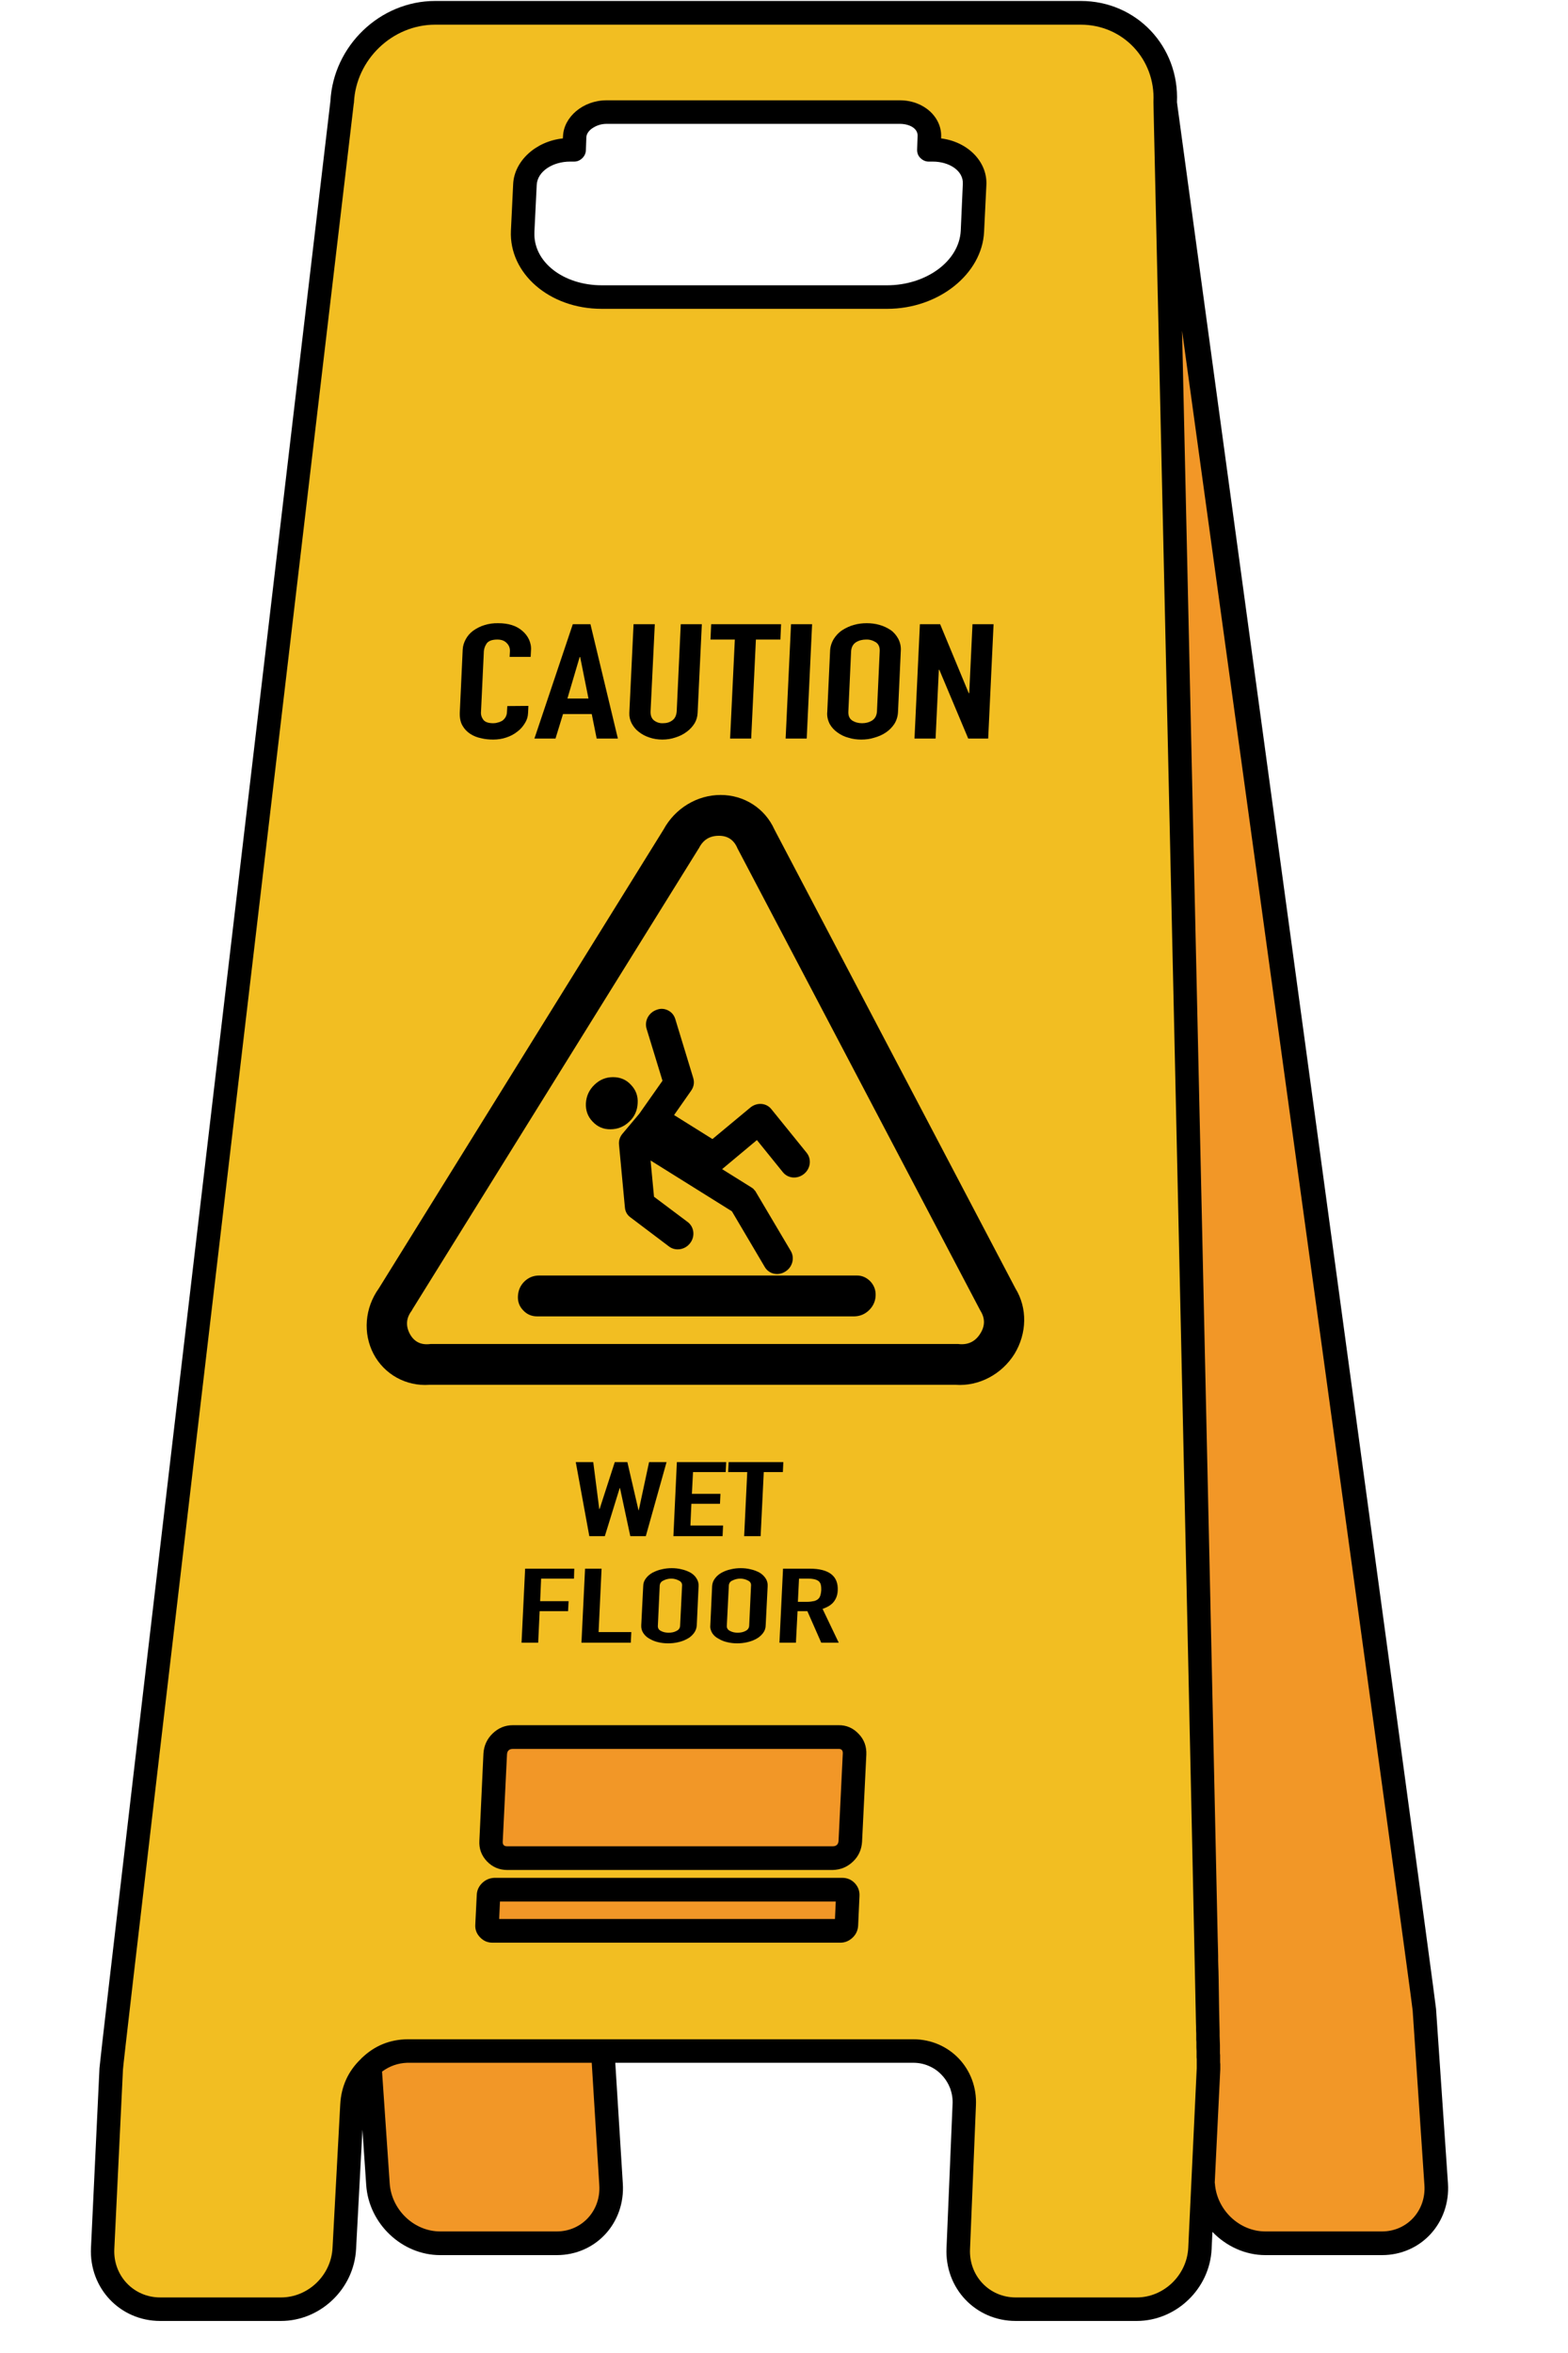 <svg xmlns="http://www.w3.org/2000/svg" xmlns:xlink="http://www.w3.org/1999/xlink" width="50" zoomAndPan="magnify" viewBox="0 0 37.5 56.25" height="75" preserveAspectRatio="xMidYMid meet" version="1.0"><defs><clipPath id="e6927455cf"><path d="M 2.129 0 L 29 0 L 29 55.512 L 2.129 55.512 Z M 2.129 0 " clip-rule="nonzero"/></clipPath><clipPath id="5011881116"><path d="M 8 3 L 34.695 3 L 34.695 54 L 8 54 Z M 8 3 " clip-rule="nonzero"/></clipPath><clipPath id="70dd5fa5e7"><path d="M 2.129 0 L 34.695 0 L 34.695 55.512 L 2.129 55.512 Z M 2.129 0 " clip-rule="nonzero"/></clipPath></defs><g clip-path="url(#e6927455cf)"><path fill="#f2be22" d="M 8.234 53.746 L 8.418 50.324 C 8.453 49.609 9.055 49.031 9.762 49.031 L 21.84 49.031 C 22.547 49.031 23.094 49.609 23.062 50.324 L 22.918 53.746 C 22.879 54.551 23.496 55.203 24.293 55.203 L 27.184 55.203 C 27.98 55.203 28.66 54.551 28.695 53.746 L 28.902 49.453 C 28.918 49.09 27.867 2.441 27.867 2.441 C 27.922 1.262 27.02 0.309 25.848 0.309 L 10.406 0.309 C 9.234 0.309 8.238 1.262 8.184 2.441 C 8.184 2.441 2.676 49.09 2.66 49.453 L 2.453 53.75 C 2.418 54.551 3.031 55.203 3.832 55.203 L 6.719 55.203 C 7.52 55.203 8.195 54.551 8.234 53.75 Z M 13.73 3.582 L 13.633 3.582 C 13.059 3.582 12.574 3.953 12.555 4.41 L 12.5 5.531 C 12.457 6.398 13.305 7.102 14.391 7.102 L 21.215 7.102 C 22.301 7.102 23.215 6.398 23.254 5.531 L 23.309 4.41 C 23.332 3.953 22.883 3.582 22.309 3.582 L 22.211 3.582 L 22.227 3.266 C 22.242 2.941 21.926 2.68 21.52 2.68 L 14.508 2.68 C 14.102 2.68 13.758 2.941 13.742 3.266 Z M 13.73 3.582 " fill-opacity="1" fill-rule="evenodd"/></g><g clip-path="url(#5011881116)"><path fill="#f29727" d="M 27.879 3.008 C 28 8.32 28.918 49.113 28.902 49.453 L 28.77 52.191 L 28.773 52.215 C 28.824 52.992 29.492 53.625 30.262 53.625 L 33.051 53.625 C 33.82 53.625 34.402 52.992 34.348 52.215 L 34.062 48.043 C 34.043 47.715 28.633 8.477 27.879 3.008 Z M 14.414 49.031 L 9.762 49.031 C 9.41 49.031 9.105 49.156 8.848 49.398 L 9.039 52.215 C 9.09 52.992 9.758 53.625 10.527 53.625 L 13.316 53.625 C 14.086 53.625 14.668 52.992 14.613 52.215 Z M 14.414 49.031 " fill-opacity="1" fill-rule="evenodd"/></g><path fill="#f29727" d="M 20.438 41.93 C 20.441 41.82 20.406 41.723 20.332 41.645 C 20.254 41.562 20.16 41.523 20.051 41.523 L 12.266 41.523 C 12.156 41.523 12.059 41.566 11.977 41.645 C 11.895 41.723 11.852 41.816 11.844 41.93 L 11.746 44.012 C 11.738 44.125 11.773 44.219 11.848 44.301 C 11.926 44.379 12.02 44.422 12.129 44.418 L 19.914 44.418 C 20.027 44.418 20.125 44.379 20.203 44.301 C 20.285 44.223 20.332 44.125 20.336 44.012 Z M 20.438 41.93 " fill-opacity="1" fill-rule="evenodd"/><path fill="#f29727" d="M 20.273 45.312 C 20.281 45.219 20.238 45.172 20.145 45.176 L 11.824 45.176 C 11.734 45.176 11.688 45.223 11.684 45.312 L 11.648 46.02 C 11.645 46.113 11.688 46.16 11.777 46.16 L 20.098 46.16 C 20.188 46.156 20.234 46.109 20.242 46.02 Z M 20.273 45.312 " fill-opacity="1" fill-rule="evenodd"/><g clip-path="url(#70dd5fa5e7)"><path fill="#000000" d="M 8.668 50.91 L 8.758 52.234 C 8.82 53.16 9.613 53.91 10.527 53.91 L 13.316 53.91 C 14.25 53.91 14.957 53.141 14.895 52.195 L 14.715 49.312 L 21.84 49.312 C 21.969 49.312 22.094 49.336 22.211 49.387 C 22.332 49.438 22.438 49.512 22.523 49.605 C 22.613 49.699 22.68 49.809 22.727 49.93 C 22.77 50.055 22.789 50.18 22.781 50.309 L 22.637 53.734 C 22.59 54.703 23.332 55.484 24.293 55.484 L 27.184 55.484 C 28.129 55.484 28.934 54.715 28.977 53.762 L 28.996 53.355 C 29.324 53.695 29.777 53.91 30.262 53.91 L 33.051 53.91 C 33.984 53.91 34.691 53.141 34.629 52.195 L 34.344 48.023 C 34.32 47.695 28.148 2.445 28.148 2.445 C 28.207 1.109 27.18 0.023 25.848 0.023 L 10.406 0.023 C 9.09 0.023 7.973 1.094 7.902 2.418 C 7.812 3.176 2.395 49.078 2.379 49.441 L 2.176 53.734 C 2.129 54.699 2.871 55.484 3.832 55.484 L 6.719 55.484 C 7.664 55.484 8.469 54.715 8.516 53.762 Z M 27.598 3.016 C 27.59 2.645 27.586 2.449 27.586 2.449 C 27.586 2.441 27.586 2.434 27.586 2.426 C 27.633 1.414 26.855 0.59 25.848 0.59 L 10.406 0.59 C 9.383 0.59 8.512 1.426 8.465 2.453 C 8.465 2.461 8.465 2.469 8.461 2.473 C 8.461 2.473 2.957 49.102 2.941 49.469 L 2.734 53.762 C 2.703 54.402 3.195 54.922 3.832 54.922 L 6.719 54.922 C 7.371 54.922 7.922 54.391 7.953 53.734 C 7.953 53.734 8.137 50.309 8.137 50.309 C 8.16 49.879 8.324 49.512 8.637 49.215 C 8.641 49.207 8.648 49.199 8.656 49.195 C 8.961 48.902 9.328 48.754 9.75 48.75 L 21.84 48.75 C 22.711 48.75 23.383 49.457 23.34 50.336 L 23.199 53.762 C 23.168 54.402 23.656 54.922 24.293 54.922 L 27.184 54.922 C 27.832 54.922 28.387 54.391 28.418 53.734 L 28.621 49.441 L 28.621 49.227 L 28.617 49.184 L 28.617 49.035 L 28.613 48.949 L 28.613 48.82 L 28.609 48.758 L 28.609 48.613 L 28.605 48.52 L 28.605 48.461 L 28.602 48.352 L 28.598 48.168 L 28.598 48.156 C 28.457 41.152 27.707 7.781 27.598 3.016 Z M 29.055 52.188 L 29.055 52.195 C 29.098 52.828 29.637 53.344 30.262 53.344 L 33.051 53.344 C 33.656 53.344 34.109 52.844 34.066 52.234 L 33.785 48.062 C 33.766 47.785 29.934 19.977 28.27 7.906 C 28.492 17.801 28.953 38.383 29.121 46.285 L 29.129 46.582 L 29.133 46.762 L 29.133 46.867 L 29.137 47.012 L 29.141 47.125 L 29.145 47.316 C 29.148 47.578 29.152 47.82 29.156 48.039 L 29.156 48.047 C 29.16 48.242 29.164 48.422 29.168 48.578 L 29.168 48.668 L 29.172 48.789 L 29.176 48.891 C 29.176 48.93 29.176 48.973 29.176 49.008 L 29.176 49.09 L 29.18 49.125 L 29.18 49.305 L 29.184 49.344 L 29.184 49.418 C 29.184 49.426 29.184 49.43 29.184 49.434 L 29.184 49.469 L 29.051 52.188 Z M 9.762 49.312 L 14.152 49.312 C 14.199 50.078 14.332 52.23 14.332 52.23 C 14.332 52.23 14.332 52.23 14.332 52.234 C 14.375 52.844 13.918 53.344 13.316 53.344 L 10.527 53.344 C 9.902 53.344 9.363 52.828 9.32 52.195 C 9.32 52.195 9.176 50.098 9.137 49.523 C 9.316 49.391 9.516 49.32 9.738 49.312 Z M 20.555 45.328 C 20.562 45.207 20.523 45.105 20.445 45.02 C 20.363 44.934 20.262 44.891 20.145 44.891 L 11.824 44.891 C 11.715 44.895 11.617 44.934 11.535 45.012 C 11.453 45.09 11.406 45.188 11.402 45.301 L 11.367 46.008 C 11.359 46.125 11.398 46.227 11.48 46.312 C 11.562 46.398 11.66 46.441 11.777 46.441 L 20.098 46.441 C 20.211 46.441 20.309 46.398 20.391 46.32 C 20.473 46.242 20.516 46.148 20.523 46.035 Z M 11.957 45.457 L 11.938 45.875 L 19.969 45.875 L 19.988 45.457 Z M 20.719 41.945 C 20.727 41.754 20.668 41.586 20.535 41.449 C 20.402 41.309 20.242 41.238 20.051 41.242 L 12.266 41.242 C 12.078 41.242 11.918 41.309 11.781 41.441 C 11.648 41.57 11.574 41.73 11.562 41.918 L 11.465 44 C 11.453 44.191 11.512 44.355 11.645 44.496 C 11.777 44.633 11.938 44.703 12.129 44.703 L 19.914 44.703 C 20.102 44.699 20.262 44.633 20.398 44.504 C 20.535 44.375 20.605 44.215 20.617 44.027 Z M 20.156 41.918 L 20.055 44 C 20.051 44.09 20.004 44.137 19.914 44.137 L 12.129 44.137 C 12.055 44.137 12.02 44.102 12.023 44.027 L 12.125 41.945 C 12.129 41.855 12.176 41.809 12.266 41.809 L 20.051 41.809 C 20.125 41.805 20.16 41.844 20.156 41.918 Z M 15.383 37.918 C 15.383 37.848 15.406 37.785 15.449 37.73 C 15.492 37.672 15.547 37.629 15.609 37.594 C 15.68 37.559 15.75 37.531 15.824 37.516 C 15.906 37.496 15.984 37.488 16.066 37.488 C 16.145 37.488 16.223 37.496 16.301 37.516 C 16.375 37.531 16.445 37.559 16.512 37.594 C 16.57 37.629 16.621 37.672 16.656 37.73 C 16.695 37.789 16.711 37.852 16.707 37.918 L 16.664 38.852 C 16.66 38.922 16.637 38.988 16.594 39.043 C 16.551 39.098 16.5 39.145 16.438 39.176 C 16.367 39.215 16.297 39.242 16.219 39.258 C 16.141 39.277 16.059 39.285 15.98 39.285 C 15.898 39.285 15.82 39.277 15.742 39.258 C 15.668 39.242 15.602 39.215 15.535 39.176 C 15.477 39.145 15.426 39.102 15.387 39.043 C 15.348 38.984 15.332 38.922 15.336 38.852 Z M 17.031 37.918 C 17.035 37.848 17.059 37.785 17.102 37.73 C 17.145 37.672 17.199 37.629 17.262 37.594 C 17.328 37.559 17.402 37.531 17.477 37.516 C 17.555 37.496 17.637 37.488 17.715 37.488 C 17.797 37.488 17.875 37.496 17.953 37.516 C 18.027 37.531 18.098 37.559 18.164 37.594 C 18.223 37.629 18.27 37.672 18.309 37.73 C 18.348 37.789 18.363 37.852 18.359 37.918 L 18.312 38.852 C 18.312 38.922 18.289 38.988 18.246 39.043 C 18.203 39.098 18.148 39.145 18.09 39.176 C 18.02 39.215 17.945 39.242 17.871 39.258 C 17.789 39.277 17.711 39.285 17.629 39.285 C 17.551 39.285 17.473 39.277 17.395 39.258 C 17.32 39.242 17.25 39.215 17.188 39.176 C 17.125 39.145 17.074 39.102 17.035 39.043 C 17 38.984 16.98 38.922 16.988 38.852 Z M 13.906 39.27 L 13.992 37.5 L 14.387 37.5 L 14.316 39.016 L 15.098 39.016 L 15.086 39.27 Z M 12.473 39.27 L 12.559 37.5 L 13.734 37.5 L 13.727 37.738 L 12.941 37.738 L 12.918 38.277 L 13.598 38.277 L 13.586 38.516 L 12.906 38.516 L 12.871 39.27 Z M 18.641 39.27 L 18.727 37.5 L 19.363 37.5 C 19.828 37.5 20.051 37.676 20.035 38.02 C 20.031 38.117 20.004 38.207 19.945 38.285 C 19.891 38.359 19.801 38.418 19.672 38.461 L 20.059 39.27 L 19.641 39.27 L 19.309 38.516 L 19.074 38.516 L 19.035 39.27 Z M 15.734 38.852 C 15.727 38.914 15.75 38.961 15.805 38.988 C 15.863 39.02 15.926 39.031 15.992 39.031 C 16.059 39.031 16.121 39.02 16.18 38.988 C 16.238 38.961 16.266 38.914 16.266 38.852 L 16.312 37.918 C 16.32 37.855 16.293 37.812 16.238 37.785 C 16.18 37.754 16.117 37.738 16.055 37.738 C 15.984 37.738 15.922 37.754 15.863 37.785 C 15.809 37.809 15.777 37.855 15.777 37.918 Z M 17.383 38.852 C 17.375 38.914 17.402 38.961 17.457 38.988 C 17.516 39.02 17.578 39.031 17.641 39.031 C 17.707 39.031 17.773 39.02 17.832 38.988 C 17.887 38.961 17.918 38.914 17.918 38.852 L 17.961 37.918 C 17.969 37.855 17.945 37.812 17.891 37.785 C 17.832 37.754 17.77 37.738 17.703 37.738 C 17.637 37.738 17.574 37.754 17.512 37.785 C 17.457 37.809 17.43 37.855 17.43 37.918 Z M 19.109 37.738 L 19.082 38.293 L 19.309 38.293 C 19.363 38.293 19.422 38.285 19.477 38.273 C 19.512 38.262 19.547 38.246 19.574 38.219 C 19.598 38.195 19.613 38.164 19.621 38.133 C 19.633 38.094 19.637 38.055 19.641 38.016 C 19.641 37.977 19.641 37.938 19.633 37.898 C 19.629 37.863 19.613 37.836 19.59 37.809 C 19.543 37.762 19.453 37.738 19.316 37.738 Z M 17.797 36.723 L 17.871 35.191 L 17.414 35.191 L 17.426 34.953 L 18.734 34.953 L 18.723 35.191 L 18.266 35.191 L 18.191 36.723 Z M 16.105 36.723 L 16.188 34.953 L 17.367 34.953 L 17.355 35.191 L 16.574 35.191 L 16.547 35.711 L 17.23 35.711 L 17.219 35.949 L 16.535 35.949 L 16.512 36.469 L 17.293 36.469 L 17.281 36.723 Z M 15.941 34.953 L 15.445 36.723 L 15.074 36.723 L 14.828 35.574 L 14.82 35.574 L 14.465 36.723 L 14.094 36.723 L 13.77 34.953 L 14.188 34.953 L 14.332 36.074 L 14.34 36.074 L 14.703 34.953 L 15.004 34.953 L 15.27 36.102 L 15.277 36.102 L 15.523 34.953 Z M 15.871 19.828 L 9.059 30.801 C 8.723 31.27 8.676 31.875 8.934 32.367 C 9.191 32.855 9.711 33.145 10.27 33.105 L 22.852 33.105 C 23.41 33.145 23.957 32.855 24.262 32.367 C 24.562 31.875 24.574 31.27 24.285 30.801 C 24.055 30.359 18.75 20.27 18.52 19.828 C 18.293 19.324 17.797 19.004 17.234 19.004 C 16.672 19.004 16.145 19.324 15.871 19.828 Z M 16.699 20.301 C 16.703 20.293 16.711 20.281 16.719 20.27 C 16.816 20.078 16.973 19.98 17.188 19.98 C 17.398 19.977 17.547 20.074 17.633 20.27 C 17.637 20.281 17.641 20.293 17.648 20.301 L 23.43 31.301 C 23.438 31.312 23.441 31.324 23.449 31.336 C 23.562 31.516 23.559 31.699 23.445 31.879 C 23.332 32.062 23.168 32.148 22.953 32.133 C 22.941 32.133 22.93 32.129 22.914 32.129 L 10.301 32.129 C 10.285 32.129 10.273 32.133 10.262 32.133 C 10.051 32.152 9.895 32.066 9.797 31.879 C 9.699 31.688 9.715 31.508 9.844 31.336 C 9.852 31.324 9.859 31.312 9.863 31.301 Z M 12.848 31.469 L 20.434 31.469 C 20.566 31.465 20.684 31.418 20.781 31.324 C 20.879 31.23 20.934 31.113 20.941 30.98 C 20.949 30.848 20.906 30.73 20.816 30.633 C 20.723 30.539 20.613 30.488 20.48 30.492 L 12.895 30.492 C 12.758 30.492 12.641 30.539 12.543 30.633 C 12.445 30.73 12.395 30.844 12.387 30.98 C 12.379 31.113 12.418 31.227 12.512 31.324 C 12.602 31.422 12.715 31.469 12.848 31.469 Z M 15.559 27.742 L 17.504 28.957 L 18.293 30.293 C 18.391 30.457 18.609 30.508 18.781 30.398 C 18.953 30.293 19.012 30.07 18.91 29.902 L 18.082 28.504 C 18.07 28.477 18.051 28.457 18.031 28.438 L 18.031 28.434 C 18.012 28.414 17.992 28.398 17.965 28.383 L 17.27 27.949 L 18.102 27.254 L 18.727 28.027 C 18.852 28.176 19.074 28.191 19.23 28.062 C 19.387 27.934 19.414 27.707 19.289 27.555 L 18.445 26.512 C 18.324 26.363 18.102 26.348 17.945 26.477 L 17.039 27.23 L 16.121 26.656 L 16.523 26.082 C 16.594 25.984 16.613 25.879 16.578 25.766 L 16.148 24.355 C 16.117 24.262 16.059 24.195 15.973 24.152 C 15.883 24.109 15.793 24.105 15.703 24.141 C 15.512 24.207 15.406 24.41 15.465 24.598 L 15.844 25.836 L 15.289 26.625 L 14.891 27.098 C 14.824 27.176 14.793 27.27 14.805 27.371 L 14.945 28.863 C 14.953 28.961 14.996 29.043 15.078 29.102 L 16.004 29.801 C 16.156 29.914 16.383 29.879 16.504 29.719 C 16.629 29.559 16.602 29.332 16.449 29.215 L 15.641 28.609 Z M 14.66 25.75 C 14.832 25.75 14.977 25.809 15.09 25.934 C 15.207 26.055 15.262 26.203 15.25 26.375 C 15.242 26.547 15.176 26.695 15.051 26.812 C 14.926 26.934 14.773 26.996 14.602 26.996 C 14.434 27 14.289 26.938 14.172 26.812 C 14.055 26.691 14.004 26.543 14.012 26.375 C 14.023 26.199 14.09 26.055 14.215 25.934 C 14.34 25.812 14.488 25.75 14.66 25.75 Z M 19.852 15.566 C 19.855 15.461 19.887 15.363 19.941 15.273 C 19.996 15.188 20.062 15.117 20.148 15.062 C 20.234 15.008 20.324 14.965 20.426 14.938 C 20.523 14.91 20.625 14.898 20.73 14.898 C 20.832 14.898 20.934 14.91 21.031 14.938 C 21.129 14.965 21.219 15.008 21.301 15.062 C 21.379 15.117 21.438 15.188 21.484 15.273 C 21.531 15.367 21.551 15.461 21.543 15.566 L 21.477 17.012 C 21.473 17.117 21.445 17.219 21.387 17.309 C 21.332 17.391 21.266 17.457 21.184 17.512 C 21.098 17.57 21.004 17.609 20.902 17.637 C 20.805 17.668 20.703 17.68 20.598 17.68 C 20.496 17.68 20.395 17.668 20.297 17.637 C 20.199 17.613 20.113 17.57 20.031 17.512 C 19.953 17.457 19.891 17.391 19.844 17.309 C 19.797 17.215 19.773 17.117 19.785 17.012 Z M 16.785 14.922 L 16.684 17.043 C 16.68 17.133 16.656 17.215 16.613 17.289 C 16.562 17.371 16.5 17.438 16.426 17.492 C 16.344 17.555 16.254 17.598 16.156 17.629 C 16.055 17.664 15.949 17.68 15.84 17.68 C 15.73 17.68 15.629 17.664 15.527 17.629 C 15.434 17.598 15.352 17.555 15.273 17.492 C 15.203 17.438 15.148 17.371 15.105 17.289 C 15.066 17.211 15.047 17.129 15.051 17.043 L 15.152 14.922 L 15.66 14.922 L 15.559 17.004 C 15.555 17.102 15.582 17.172 15.637 17.219 C 15.703 17.27 15.777 17.293 15.855 17.289 C 15.941 17.289 16.016 17.27 16.082 17.219 C 16.145 17.172 16.176 17.102 16.184 17.004 L 16.281 14.922 Z M 12.637 16.875 L 12.629 17.047 C 12.625 17.133 12.602 17.211 12.555 17.285 C 12.508 17.363 12.449 17.434 12.375 17.488 C 12.297 17.551 12.207 17.598 12.113 17.629 C 12.012 17.664 11.906 17.68 11.797 17.68 C 11.699 17.68 11.602 17.672 11.508 17.648 C 11.41 17.629 11.324 17.594 11.246 17.543 C 11.168 17.492 11.105 17.426 11.059 17.344 C 11.012 17.262 10.992 17.16 10.996 17.035 L 11.066 15.527 C 11.07 15.438 11.098 15.355 11.141 15.277 C 11.184 15.199 11.242 15.133 11.316 15.078 C 11.398 15.02 11.488 14.973 11.582 14.945 C 11.691 14.91 11.805 14.895 11.918 14.898 C 12.156 14.898 12.348 14.957 12.488 15.078 C 12.559 15.137 12.613 15.207 12.652 15.289 C 12.688 15.371 12.707 15.457 12.699 15.551 L 12.691 15.703 L 12.188 15.703 L 12.195 15.574 C 12.199 15.496 12.176 15.43 12.121 15.375 C 12.066 15.316 11.992 15.289 11.895 15.289 C 11.77 15.289 11.688 15.32 11.641 15.379 C 11.594 15.449 11.57 15.523 11.57 15.609 L 11.504 17.008 C 11.496 17.082 11.516 17.148 11.559 17.207 C 11.602 17.262 11.68 17.289 11.797 17.289 C 11.832 17.289 11.867 17.285 11.902 17.273 C 11.941 17.266 11.977 17.25 12.012 17.23 C 12.043 17.207 12.07 17.18 12.09 17.145 C 12.113 17.105 12.125 17.059 12.125 17.012 L 12.133 16.879 Z M 18.789 17.656 L 18.918 14.922 L 19.422 14.922 L 19.293 17.656 Z M 17.461 17.656 L 17.574 15.289 L 16.992 15.289 L 17.008 14.922 L 18.68 14.922 L 18.664 15.289 L 18.078 15.289 L 17.965 17.656 Z M 21.871 17.656 L 22 14.922 L 22.484 14.922 L 23.168 16.57 L 23.18 16.57 L 23.258 14.922 L 23.762 14.922 L 23.633 17.656 L 23.156 17.656 L 22.465 16.012 L 22.453 16.012 L 22.375 17.656 Z M 12.781 17.656 L 13.699 14.922 L 14.121 14.922 L 14.777 17.656 L 14.27 17.656 L 14.152 17.07 L 13.465 17.07 L 13.285 17.656 Z M 20.289 17.012 C 20.285 17.105 20.312 17.176 20.379 17.223 C 20.453 17.27 20.531 17.289 20.617 17.289 C 20.703 17.289 20.785 17.27 20.859 17.223 C 20.93 17.176 20.965 17.105 20.973 17.012 L 21.039 15.566 C 21.043 15.473 21.016 15.402 20.949 15.355 C 20.875 15.309 20.797 15.285 20.711 15.289 C 20.625 15.289 20.543 15.309 20.469 15.355 C 20.398 15.402 20.363 15.473 20.355 15.566 Z M 14.074 16.699 L 13.875 15.707 L 13.863 15.707 L 13.57 16.699 Z M 12.273 4.395 L 12.219 5.516 C 12.172 6.527 13.129 7.383 14.391 7.383 L 21.215 7.383 C 22.461 7.383 23.488 6.539 23.535 5.543 L 23.59 4.422 C 23.617 3.875 23.156 3.391 22.508 3.309 L 22.508 3.281 C 22.531 2.812 22.105 2.398 21.52 2.398 L 14.508 2.398 C 13.938 2.398 13.484 2.801 13.465 3.254 L 13.461 3.309 C 12.805 3.379 12.301 3.855 12.273 4.395 Z M 12.781 5.543 L 12.781 5.539 L 12.836 4.422 C 12.852 4.094 13.223 3.863 13.633 3.863 L 13.73 3.863 C 13.805 3.863 13.867 3.836 13.922 3.785 C 13.977 3.734 14.008 3.668 14.012 3.594 L 14.023 3.281 C 14.027 3.199 14.082 3.129 14.148 3.078 C 14.258 3 14.375 2.961 14.508 2.961 L 21.52 2.961 C 21.75 2.961 21.957 3.07 21.945 3.254 L 21.934 3.566 C 21.93 3.648 21.953 3.719 22.008 3.773 C 22.066 3.832 22.133 3.863 22.211 3.863 L 22.309 3.863 C 22.703 3.863 23.043 4.082 23.027 4.395 L 22.977 5.516 C 22.938 6.254 22.137 6.82 21.215 6.82 L 14.391 6.82 C 13.484 6.82 12.746 6.27 12.781 5.543 Z M 12.781 5.543 " fill-opacity="1" fill-rule="evenodd"/></g></svg>